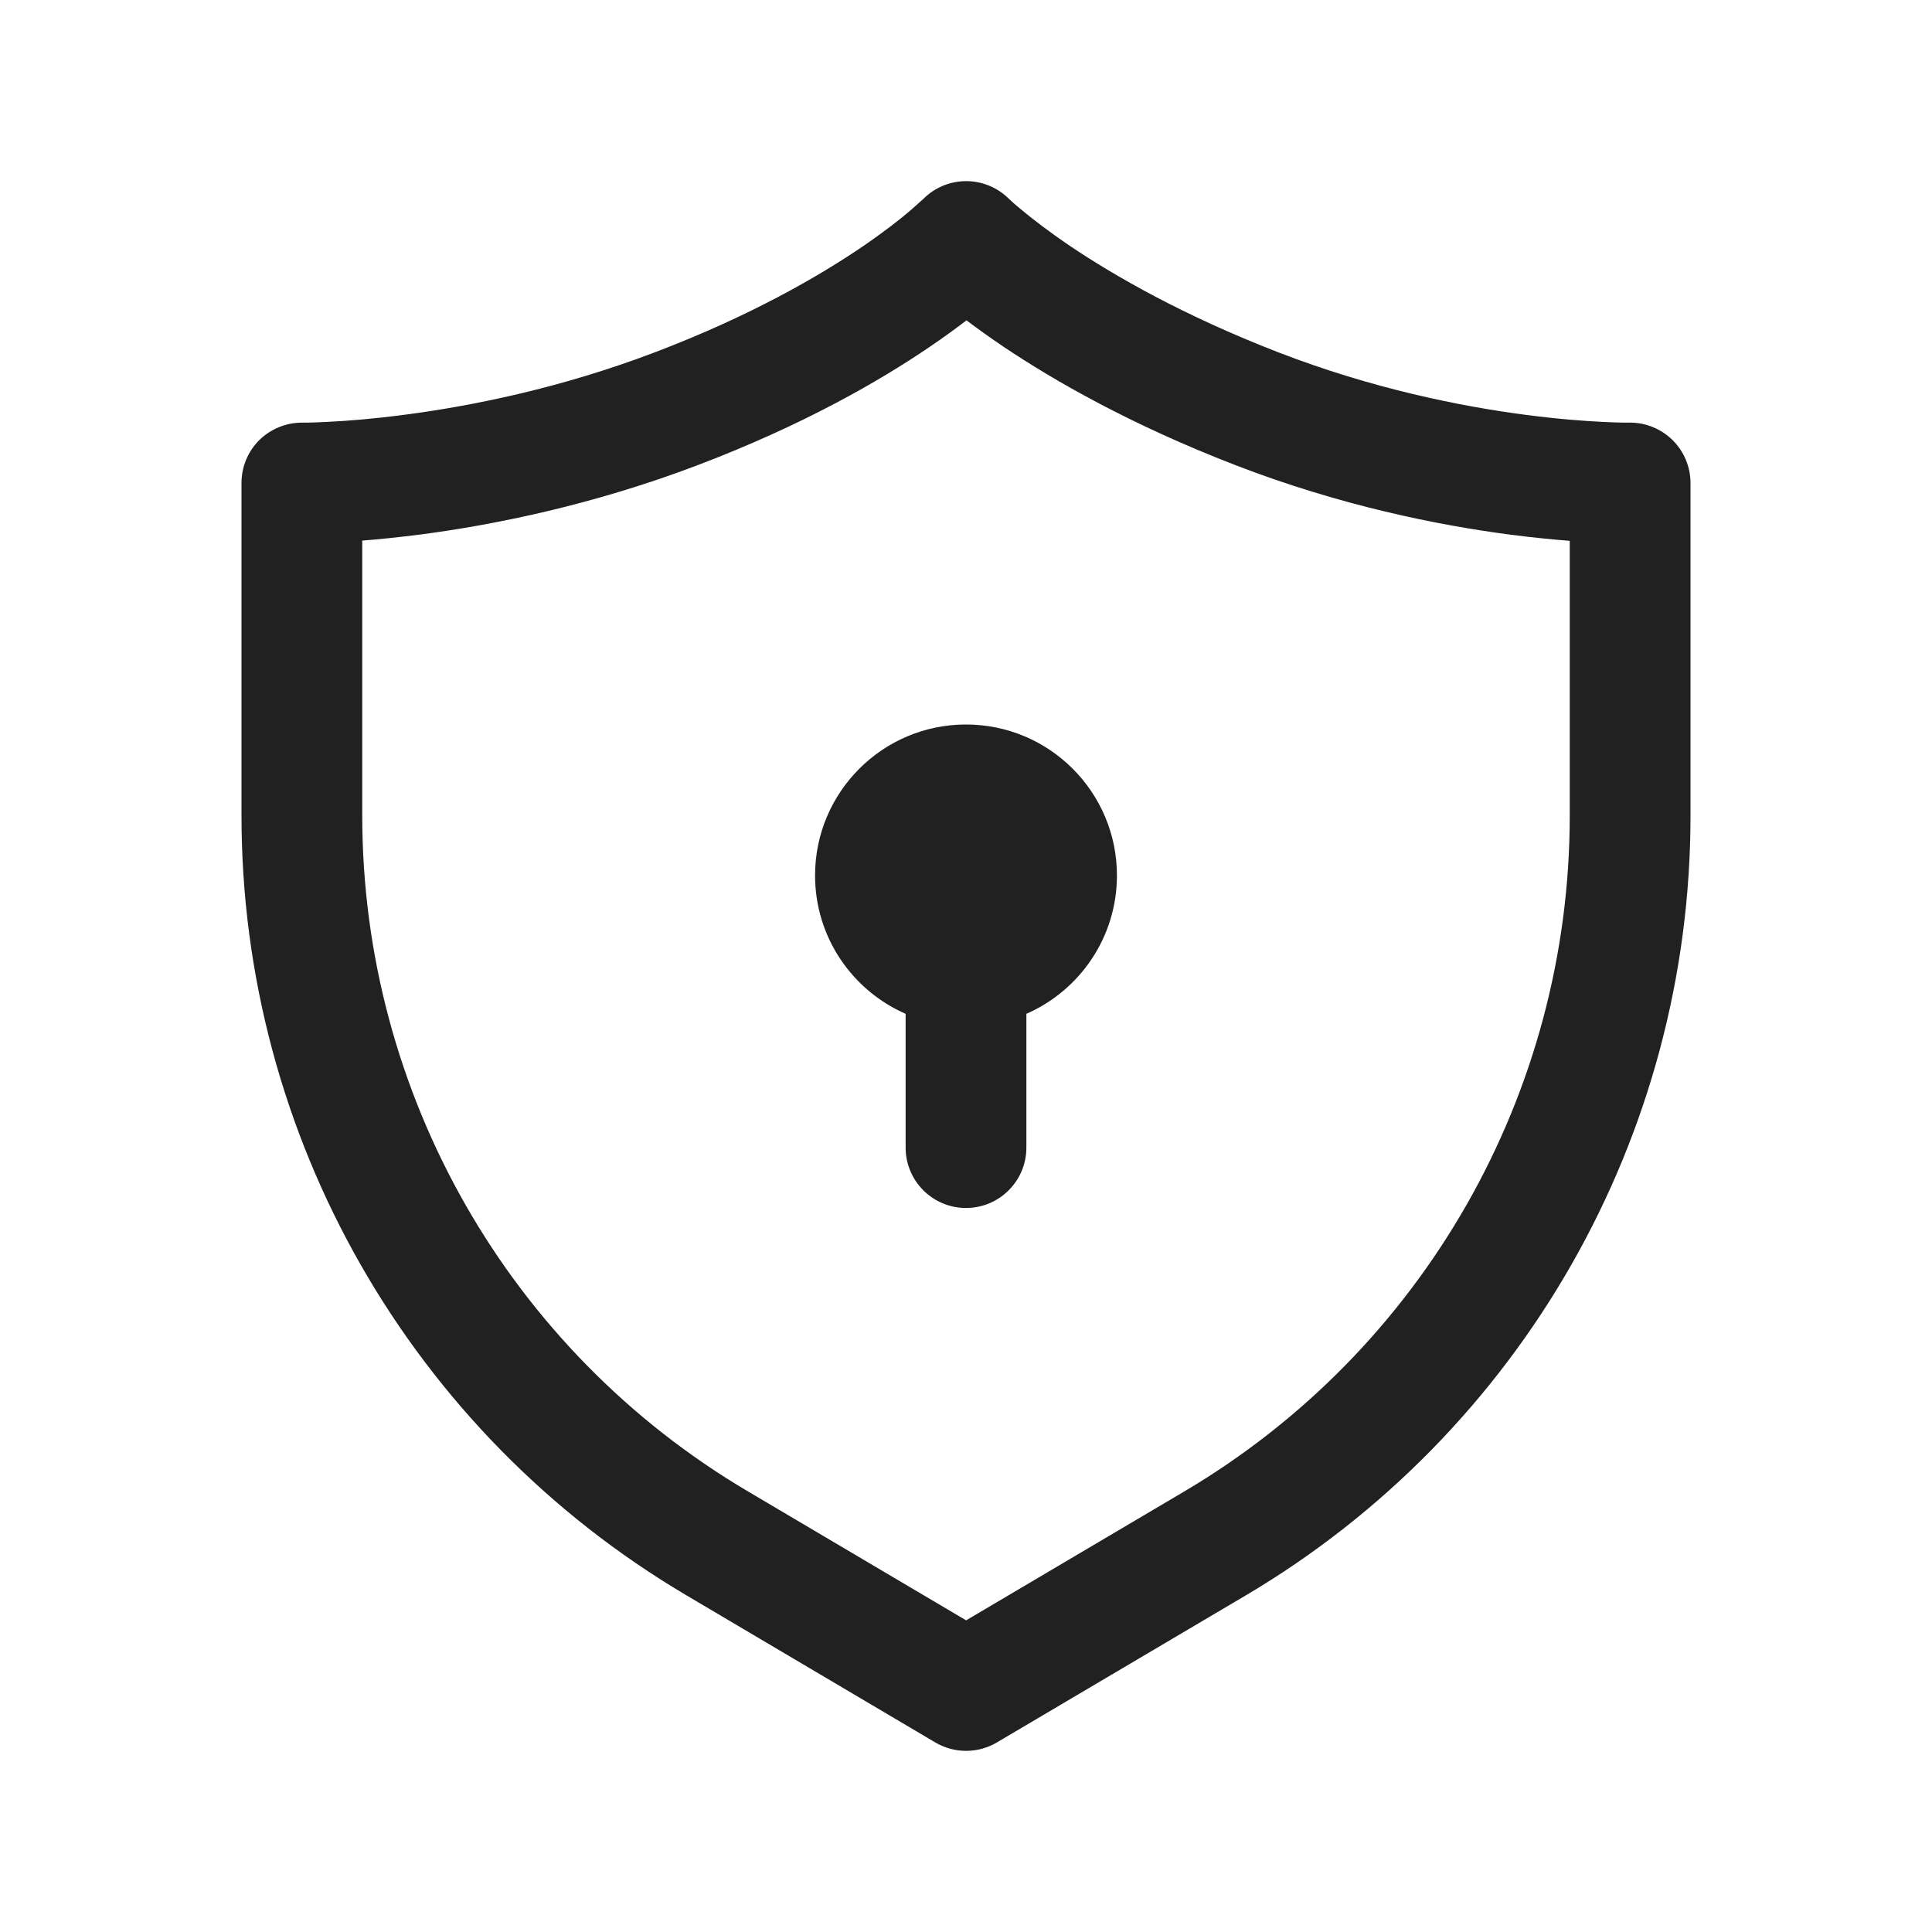 <svg viewBox="0 0 16 16" fill="none" xmlns="http://www.w3.org/2000/svg" height="1em" width="1em">
  <path d="M9.25 7.25C9.25 7.763 8.941 8.203 8.5 8.396V9.504C8.5 9.78 8.276 10.004 8 10.004C7.724 10.004 7.5 9.78 7.5 9.504V8.396C7.059 8.203 6.75 7.763 6.75 7.25C6.75 6.56 7.31 6 8 6C8.69 6 9.25 6.56 9.25 7.25ZM7.143 2.042C6.781 2.288 6.216 2.616 5.425 2.917C4.64 3.216 3.904 3.362 3.364 3.433C3.094 3.469 2.875 3.486 2.725 3.493C2.651 3.497 2.593 3.499 2.556 3.5L2.505 3.5C2.372 3.499 2.243 3.551 2.148 3.644C2.053 3.738 2 3.866 2 4V6.755C2 9.408 3.401 11.863 5.685 13.212L7.747 14.431C7.904 14.523 8.099 14.523 8.256 14.43L10.316 13.213C12.599 11.863 14 9.408 14 6.756V4C14 3.866 13.946 3.738 13.851 3.644C13.755 3.55 13.626 3.498 13.492 3.5L13.442 3.5C13.405 3.499 13.348 3.498 13.274 3.494C13.125 3.487 12.907 3.471 12.638 3.436C12.101 3.366 11.368 3.22 10.587 2.918C9.797 2.612 9.229 2.284 8.863 2.038C8.68 1.914 8.548 1.811 8.464 1.741C8.426 1.71 8.388 1.678 8.352 1.643C8.258 1.551 8.13 1.499 7.998 1.5C7.866 1.501 7.739 1.554 7.646 1.648L7.537 1.745C7.455 1.815 7.324 1.918 7.143 2.042ZM3 6.755V4.477C3.141 4.466 3.307 4.449 3.494 4.425C4.091 4.346 4.906 4.184 5.781 3.851C6.649 3.521 7.284 3.156 7.706 2.868C7.821 2.79 7.92 2.717 8.004 2.653C8.089 2.717 8.189 2.789 8.304 2.867C8.728 3.152 9.362 3.516 10.226 3.85C11.099 4.188 11.913 4.35 12.509 4.428C12.695 4.452 12.86 4.468 13 4.479V6.756C13 9.055 11.786 11.182 9.807 12.352L8.001 13.419L6.194 12.351C4.214 11.182 3 9.054 3 6.755Z" fill="#212121"/>
</svg>
